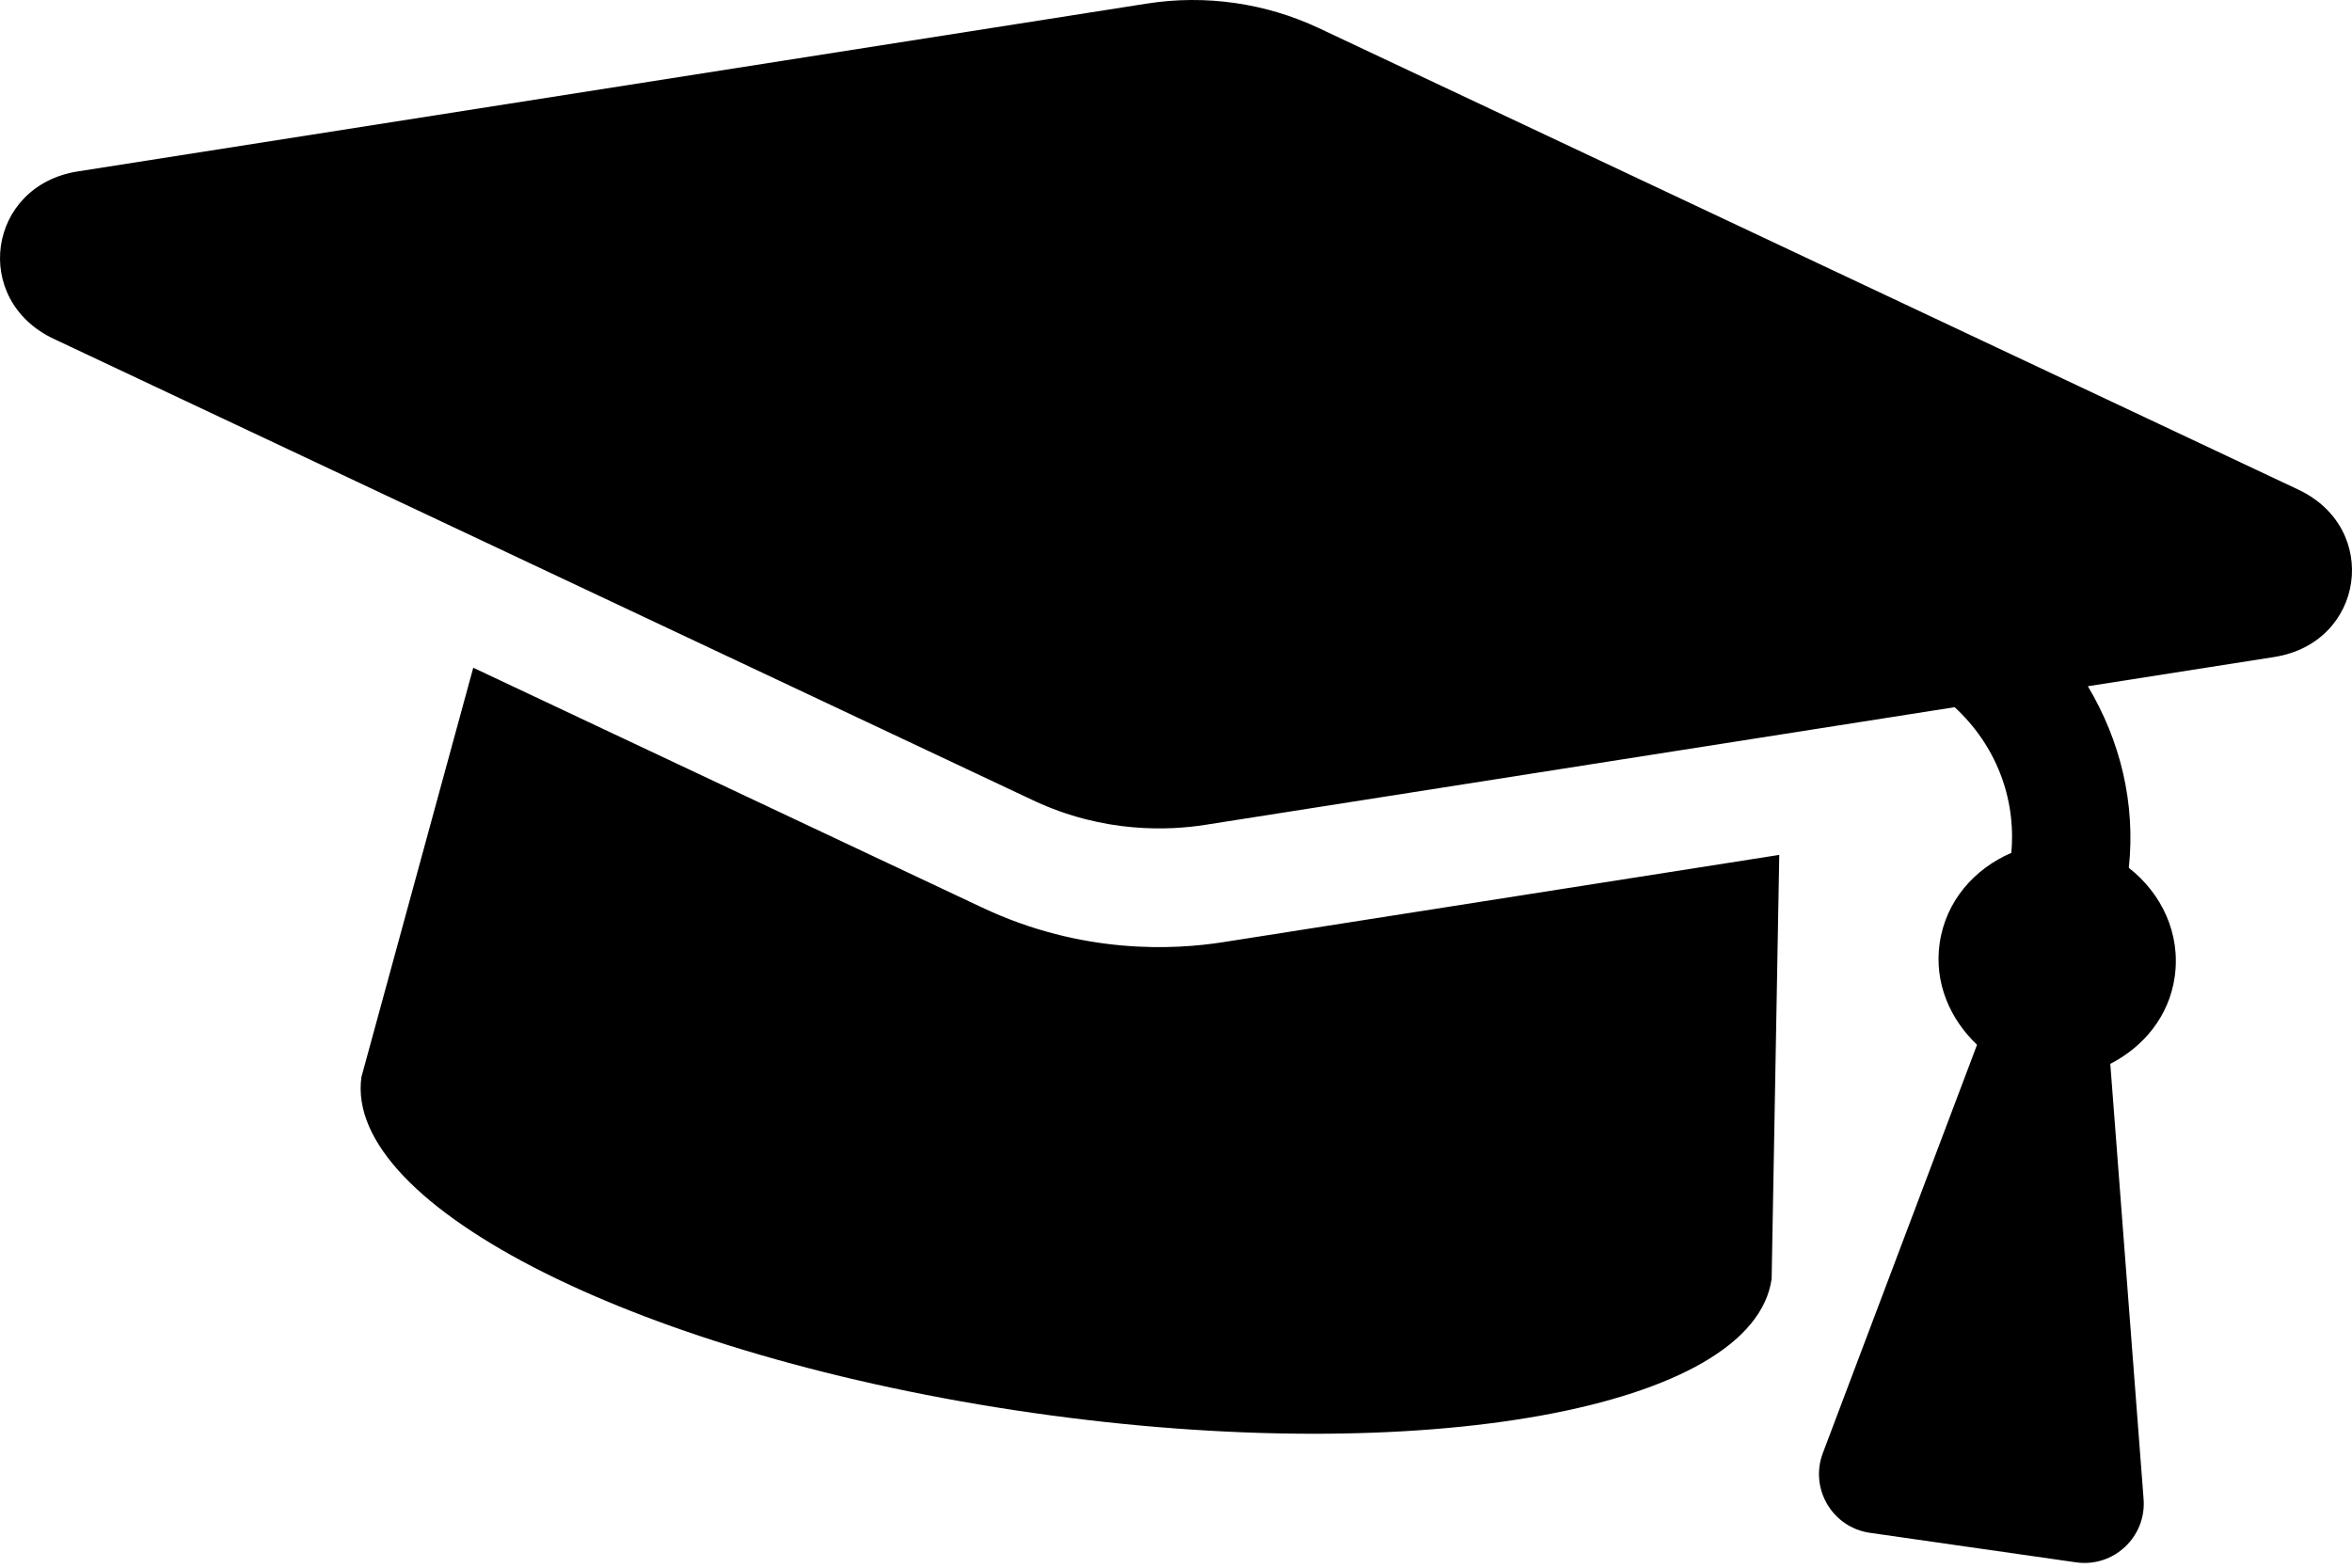 <svg width="69" height="46" viewBox="0 0 69 46" fill="none" xmlns="http://www.w3.org/2000/svg">
<path d="M2.281 5.03L33.655 0.104C35.364 -0.164 37.131 0.089 38.695 0.827L67.424 14.366C69.849 15.508 69.368 18.862 66.72 19.278L61.251 20.136C62.197 21.722 62.655 23.557 62.453 25.465C63.405 26.208 63.982 27.386 63.798 28.667C63.632 29.828 62.88 30.718 61.909 31.216L62.886 43.987C62.971 45.097 62.005 46.001 60.903 45.843L54.858 44.977C53.755 44.819 53.083 43.68 53.476 42.638L58 30.656C57.209 29.905 56.737 28.84 56.903 27.679C57.082 26.433 57.928 25.489 59.005 25.026C59.155 23.396 58.533 21.847 57.343 20.751L35.346 24.205C34.327 24.364 32.401 24.47 30.305 23.482L1.577 9.943C-0.849 8.799 -0.368 5.447 2.281 5.03ZM28.82 26.633C31.759 28.017 34.452 27.871 35.886 27.645L52.198 25.085L51.974 37.527C51.428 41.336 41.725 43.095 30.301 41.458C18.877 39.821 10.059 35.407 10.604 31.599L13.884 19.593L28.82 26.633Z" fill="black"/>
</svg>
